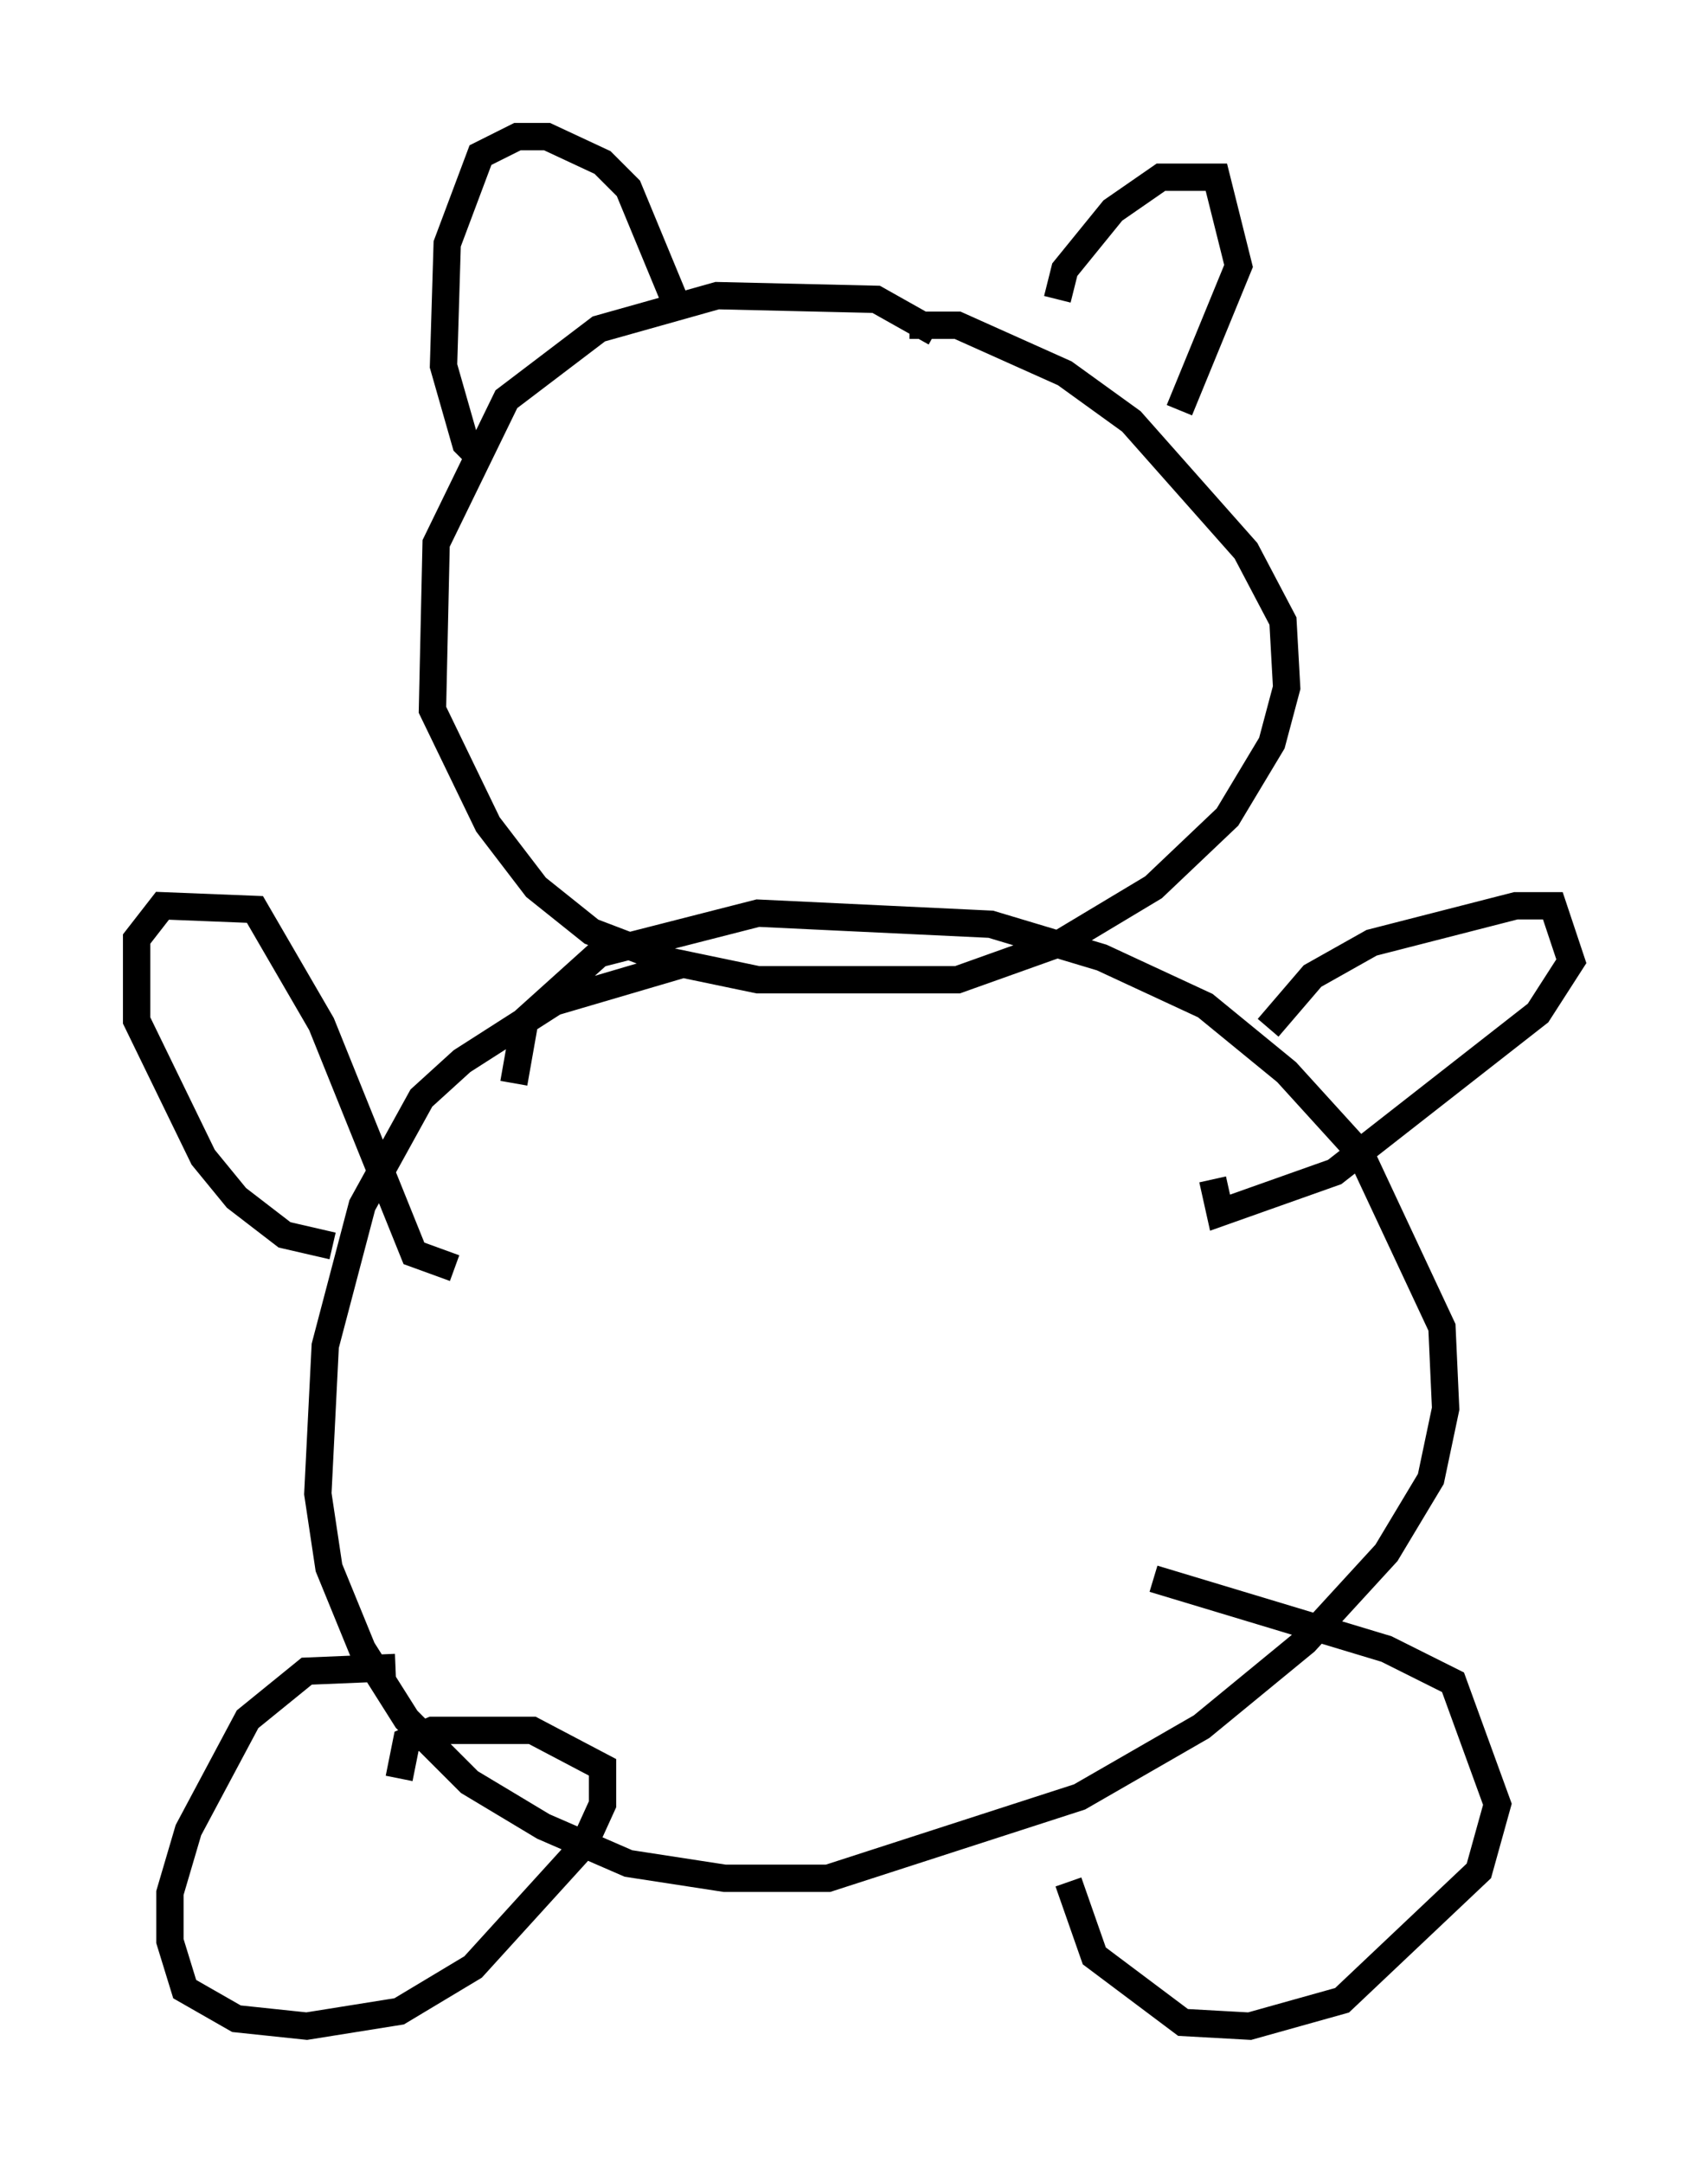 <?xml version="1.0" encoding="utf-8" ?>
<svg baseProfile="full" height="79.147" version="1.1" width="62.503" xmlns="http://www.w3.org/2000/svg" xmlns:ev="http://www.w3.org/2001/xml-events" xmlns:xlink="http://www.w3.org/1999/xlink"><defs /><rect fill="white" height="79.147" width="62.503" x="0" y="0" /><path d="M35.852, 14.066 m-1.624, -1.894 l-2.165, -1.218 -5.819, -0.135 l-4.33, 1.218 -3.383, 2.571 l-2.571, 5.277 -0.135, 6.089 l2.03, 4.195 1.759, 2.3 l2.03, 1.624 2.842, 1.083 l3.248, 0.677 7.307, 0.0 l3.789, -1.353 3.383, -2.03 l2.706, -2.571 1.624, -2.706 l0.541, -2.03 -0.135, -2.436 l-1.353, -2.571 -4.195, -4.736 l-2.436, -1.759 -3.924, -1.759 l-1.759, 0.0 m-8.39, 23.41 l-4.601, 1.353 -3.383, 2.165 l-1.488, 1.353 -2.165, 3.924 l-1.353, 5.142 -0.271, 5.413 l0.406, 2.706 1.218, 2.977 l1.624, 2.571 2.3, 2.3 l2.706, 1.624 3.112, 1.353 l3.518, 0.541 3.789, 0.0 l9.202, -2.977 4.465, -2.571 l3.789, -3.112 2.977, -3.248 l1.624, -2.706 0.541, -2.571 l-0.135, -2.977 -2.977, -6.36 l-2.706, -2.977 -2.977, -2.436 l-3.789, -1.759 -4.059, -1.218 l-8.525, -0.406 -5.819, 1.488 l-2.706, 2.436 -0.406, 2.3 m-4.33, 21.38 l-3.248, 0.135 -2.165, 1.759 l-2.165, 4.059 -0.677, 2.3 l0.0, 1.759 0.541, 1.759 l1.894, 1.083 2.571, 0.271 l3.383, -0.541 2.706, -1.624 l4.059, -4.465 0.677, -1.488 l0.0, -1.353 -2.571, -1.353 l-3.654, 0.0 -0.947, 0.406 l-0.271, 1.353 m24.492, 3.789 l0.947, 2.706 3.248, 2.436 l2.436, 0.135 3.383, -0.947 l5.007, -4.736 0.677, -2.436 l-1.624, -4.465 -2.436, -1.218 l-8.525, -2.571 m-30.04, -12.178 l-1.759, -0.406 -1.759, -1.353 l-1.218, -1.488 -2.436, -5.007 l0.0, -2.977 0.947, -1.218 l3.383, 0.135 2.436, 4.195 l3.383, 8.39 1.488, 0.541 m29.77, -8.796 l1.624, -1.894 2.165, -1.218 l5.277, -1.353 1.353, 0.0 l0.677, 2.03 -1.218, 1.894 l-7.442, 5.819 -4.195, 1.488 l-0.271, -1.218 m-26.657, -26.251 l-0.677, -0.677 -0.812, -2.842 l0.135, -4.465 1.218, -3.248 l1.353, -0.677 1.083, 0.0 l2.03, 0.947 0.947, 0.947 l1.624, 3.924 m14.073, 0.135 l0.271, -1.083 1.759, -2.165 l1.759, -1.218 2.03, 0.0 l0.812, 3.248 -2.165, 5.277 m-17.862, 2.436 l0.0, 0.0 m10.419, -1.353 l0.0, 0.0 m-12.314, 0.135 " fill="none" stroke="black" stroke-width="1" /></svg>